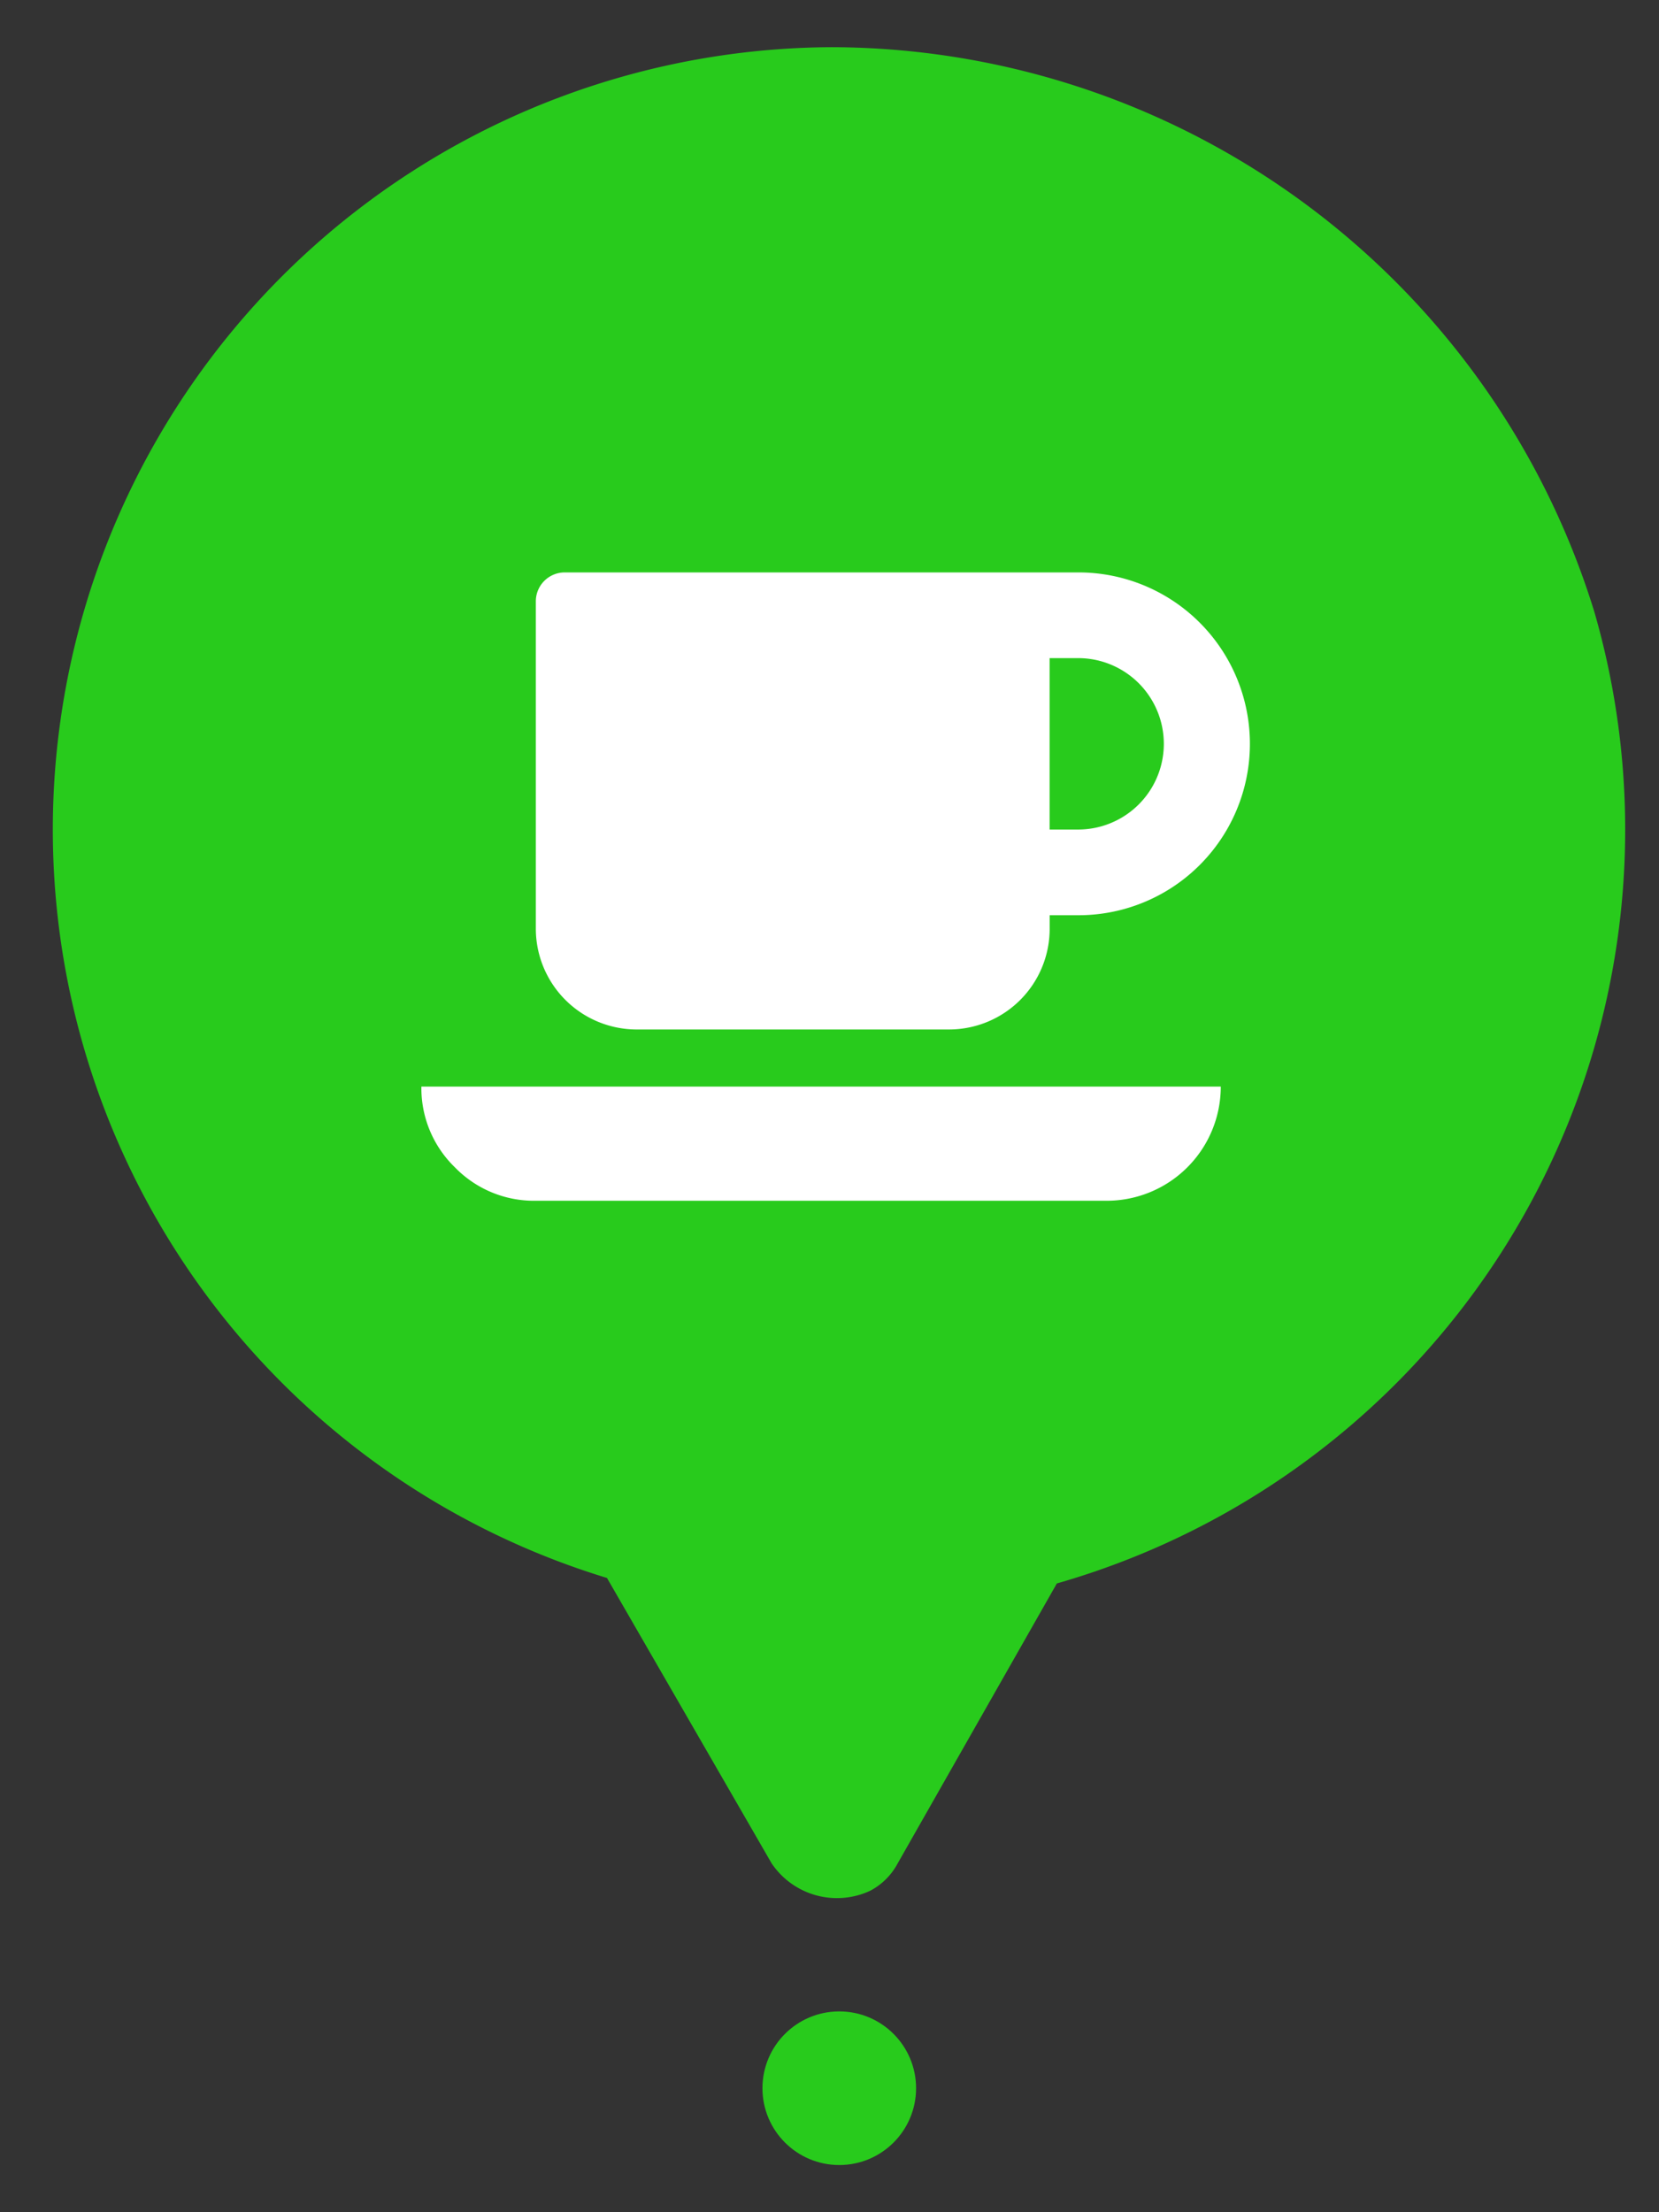 <svg id="Layer_1" data-name="Layer 1" xmlns="http://www.w3.org/2000/svg" width="0.42in" height="0.56in" viewBox="0 0 30.24 40.32"><rect x="0" y="0" width="30.24" height="40.32" fill="#333333" stroke="none"/><path d="M15.164.86a14.26,14.26,0,0,0-4.1,27.9l3,5.2a1.436,1.436,0,0,0,1.8.5,1.205,1.205,0,0,0,.5-.5l2.9-5.1a14.292,14.292,0,0,0,9.8-17.7,14.583,14.583,0,0,0-13.9-10.3Z" fill="#28cb1c"/><circle cx="15.298" cy="38.06" r="1.4" fill="#28cb1c"/><path d="M8.291,21.275a2.008,2.008,0,0,0,1.471.61H20.173a2.08,2.08,0,0,0,2.079-2.081H7.681A2.008,2.008,0,0,0,8.291,21.275Z" fill="#fff"/><path d="M11.585,18.763h5.727A1.834,1.834,0,0,0,19.133,16.94v-.259h.526a3.124,3.124,0,0,0,3.124-3.124v0a3.124,3.124,0,0,0-3.124-3.124H10.286a.527.527,0,0,0-.519.52v5.986a1.839,1.839,0,0,0,1.82,1.824Zm7.547-6.768h.52a1.562,1.562,0,0,1,0,3.124h-.52Z" fill="#fff"/></svg>